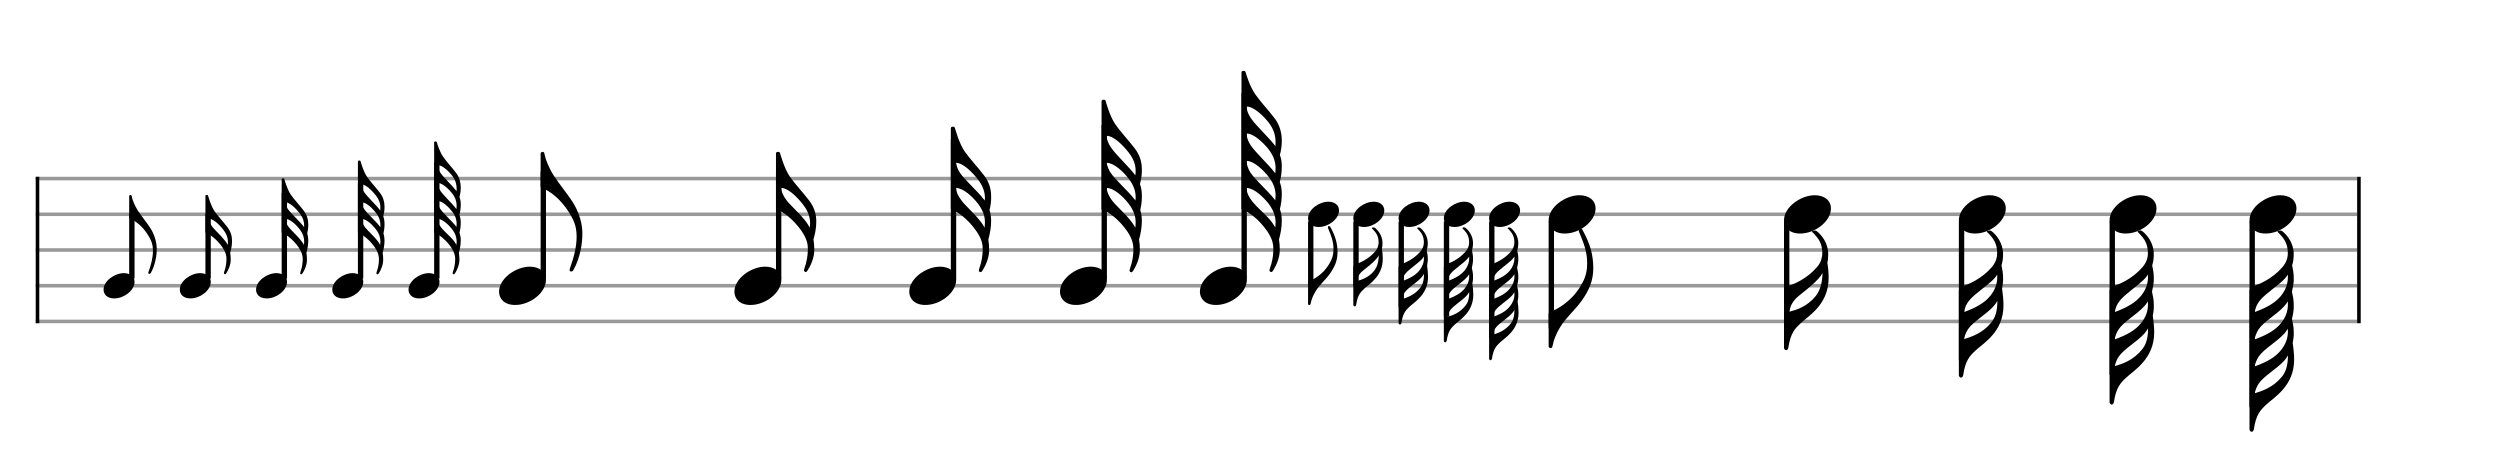 <svg xmlns="http://www.w3.org/2000/svg" stroke-width="0.3" stroke-dasharray="none" fill="black" stroke="black" font-family="Arial, sans-serif" font-size="10pt" font-weight="normal" font-style="normal" width="700" height="130" viewBox="0 0 700 130" style="width: 700px; height: 130px; border: none;"><g class="vf-stave" id="vf-auto13242" stroke-width="1" fill="#999999" stroke="#999999"><path fill="none" d="M10 50L660 50"/><path fill="none" d="M10 60L660 60"/><path fill="none" d="M10 70L660 70"/><path fill="none" d="M10 80L660 80"/><path fill="none" d="M10 90L660 90"/></g><g class="vf-stavebarline" id="vf-auto13243"><rect x="10" y="49.5" width="1" height="41" stroke="none"/></g><g class="vf-stavebarline" id="vf-auto13244"><rect x="660" y="49.5" width="1" height="41" stroke="none"/></g><g class="vf-stavenote" id="vf-auto13246"><g class="vf-stem" id="vf-auto13247" pointer-events="bounding-box"><path stroke-width="1.5" fill="none" d="M152.125 78L152.125 48"/></g><g class="vf-notehead" id="vf-auto13250" pointer-events="bounding-box"><path stroke="none" d="M139.734 81.685C139.734 83.426,140.997 85.391,144.254 85.391C148.466 85.391,152.875 81.938,152.875 78.371C152.875 75.985,150.853 74.665,148.354 74.665C144.423 74.665,139.734 77.978,139.734 81.685"/><g class="vf-stavenote" id="vf-auto13276"><g class="vf-stem" id="vf-auto13277" pointer-events="bounding-box"><path stroke-width="1.5" fill="none" d="M36.923 78L36.923 59.9"/></g><g class="vf-notehead" id="vf-auto13282" pointer-events="bounding-box"><path stroke="none" d="M29 81.112C29 82.261,29.834 83.558,31.984 83.558C34.764 83.558,37.673 81.279,37.673 78.925C37.673 77.35,36.339 76.479,34.69 76.479C32.095 76.479,29 78.666,29 81.112"/></g><path stroke="none" d="M36.173 60.96C36.173 61.034,36.192 61.164,36.396 61.257C37.526 61.627,39.824 63.073,41.566 66.02C42.048 66.854,42.827 68.003,42.827 70.227C42.827 72.136,42.308 74.119,41.622 76.027C41.566 76.194,41.511 76.324,41.529 76.435C41.529 76.546,41.566 76.62,41.678 76.676C41.733 76.695,41.77 76.695,41.807 76.695C41.993 76.695,42.122 76.602,42.234 76.417C43.494 74.193,43.92 71.357,43.883 69.689C43.883 69.559,43.883 69.467,43.883 69.356C43.753 65.927,41.77 63.388,41.77 63.388C41.863 63.388,39.324 60.108,38.601 58.977C37.619 57.458,37.156 55.938,37.1 55.827C37.081 55.753,36.841 54.789,36.841 54.789C36.822 54.678,36.674 54.585,36.525 54.585C36.34 54.585,36.173 54.733,36.173 54.919"/></g><g class="vf-stavenote" id="vf-auto13283"><g class="vf-stem" id="vf-auto13284" pointer-events="bounding-box"><path stroke-width="1.5" fill="none" d="M58.27 78L58.27 59.9"/></g><g class="vf-notehead" id="vf-auto13289" pointer-events="bounding-box"><path stroke="none" d="M50.347 81.112C50.347 82.261,51.181 83.558,53.33 83.558C56.11 83.558,59.02 81.279,59.02 78.925C59.02 77.35,57.686 76.479,56.036 76.479C53.442 76.479,50.347 78.666,50.347 81.112"/></g><path stroke="none" d="M63.098 67.521C62.376 66.594,61.579 65.742,60.263 64.426C59.225 63.388,58.743 62.48,58.558 61.794C58.539 61.646,58.502 61.461,58.484 61.257C59.837 61.257,61.579 63.091,62.542 64.352C63.58 65.705,63.821 66.78,63.821 67.799C63.821 68.058,63.784 68.318,63.766 68.596C63.543 68.169,63.302 67.817,63.098 67.521M57.52 65.075C57.52 65.149,57.742 65.26,57.928 65.334C58.613 65.575,60.689 66.909,62.302 69.281C63.21 70.653,63.413 71.598,63.413 72.506C63.413 72.673,63.413 72.803,63.395 72.969C63.395 73.6,63.21 74.971,62.802 76.027C62.783 76.176,62.691 76.324,62.691 76.472C62.691 76.565,62.746 76.676,62.876 76.75C62.932 76.787,62.969 76.787,63.024 76.787C63.21 76.787,63.302 76.565,63.413 76.417C63.895 75.657,64.6 74.23,64.6 72.729C64.6 71.95,64.544 71.32,64.451 70.746C64.729 69.763,64.97 68.781,64.97 67.465C64.97 66.075,64.6 64.834,63.691 63.629C62.431 61.98,61.078 60.59,60.059 59.125C59.04 57.643,58.298 54.9,58.298 54.9C58.243 54.715,58.206 54.585,57.928 54.585C57.594 54.585,57.52 54.715,57.52 54.9"/></g><g class="vf-stavenote" id="vf-auto13290"><g class="vf-stem" id="vf-auto13291" pointer-events="bounding-box"><path stroke-width="1.5" fill="none" d="M79.617 78L79.617 53.96"/></g><g class="vf-notehead" id="vf-auto13296" pointer-events="bounding-box"><path stroke="none" d="M71.693 81.112C71.693 82.261,72.527 83.558,74.677 83.558C77.457 83.558,80.367 81.279,80.367 78.925C80.367 77.35,79.032 76.479,77.383 76.479C74.788 76.479,71.693 78.666,71.693 81.112"/></g><path stroke="none" d="M84.445 67.558C83.722 66.613,82.925 65.797,81.61 64.463C80.572 63.407,80.09 62.498,79.905 61.813C79.886 61.683,79.849 61.461,79.793 61.257C81.183 61.257,82.925 62.906,83.889 64.166C84.927 65.556,85.168 66.613,85.168 67.632C85.168 67.947,85.131 68.262,85.112 68.596C84.89 68.169,84.649 67.836,84.445 67.558M83.889 59.7C84.927 61.071,85.168 62.165,85.168 63.166C85.168 63.332,85.131 63.462,85.131 63.592C85.112 63.555,85.057 63.499,85.038 63.444C83.778 61.794,81.554 59.922,80.553 58.458C80.146 57.865,79.942 57.198,79.793 56.605C81.165 56.605,82.925 58.458,83.889 59.7M78.867 65.093C78.867 65.167,79.089 65.278,79.274 65.352C79.96 65.593,82.036 66.928,83.648 69.319C84.556 70.671,84.76 71.635,84.76 72.543C84.76 72.691,84.76 72.84,84.742 72.988C84.742 73.637,84.556 74.99,84.149 76.064C84.13 76.194,84.037 76.361,84.037 76.491C84.037 76.602,84.093 76.695,84.223 76.787C84.278 76.806,84.315 76.806,84.371 76.806C84.556 76.806,84.649 76.602,84.76 76.435C85.242 75.694,85.946 74.248,85.946 72.747C85.946 71.987,85.891 71.339,85.798 70.783C86.076 69.763,86.317 68.614,86.317 67.28C86.317 66.613,86.206 65.946,86.02 65.334C86.187 64.648,86.317 63.925,86.317 63.073C86.317 62.98,86.317 62.906,86.317 62.832C86.317 61.442,85.946 60.182,85.038 58.977C83.778 57.328,82.425 55.938,81.406 54.474C80.386 53.01,79.645 50.248,79.645 50.248C79.59 50.063,79.552 49.933,79.274 49.933C78.941 49.933,78.867 50.063,78.867 50.248"/></g><g class="vf-stavenote" id="vf-auto13297"><g class="vf-stem" id="vf-auto13298" pointer-events="bounding-box"><path stroke-width="1.5" fill="none" d="M100.963 78L100.963 51.32"/></g><g class="vf-notehead" id="vf-auto13303" pointer-events="bounding-box"><path stroke="none" d="M93.04 81.112C93.04 82.261,93.874 83.558,96.024 83.558C98.804 83.558,101.713 81.279,101.713 78.925C101.713 77.35,100.379 76.479,98.73 76.479C96.135 76.479,93.04 78.666,93.04 81.112"/></g><path stroke="none" d="M106.385 63.444C105.125 61.794,102.901 59.922,101.9 58.458C101.492 57.884,101.288 57.217,101.14 56.605C102.53 56.605,104.272 58.292,105.236 59.552C106.274 60.905,106.515 61.998,106.515 63.017C106.515 63.203,106.478 63.407,106.478 63.592C106.459 63.555,106.403 63.499,106.385 63.444M105.792 67.558C105.069 66.613,104.272 65.797,102.956 64.481C101.918 63.444,101.437 62.498,101.251 61.831C101.233 61.683,101.196 61.498,101.14 61.257C102.53 61.257,104.272 62.925,105.236 64.185C106.274 65.556,106.515 66.65,106.515 67.651C106.515 67.984,106.478 68.262,106.459 68.596C106.237 68.188,105.996 67.836,105.792 67.558M105.236 54.715C106.274 56.068,106.515 57.142,106.515 58.162C106.515 58.421,106.478 58.681,106.459 58.922C106.44 58.903,106.403 58.847,106.385 58.829C105.125 57.161,102.901 55.197,101.9 53.695C101.437 53.028,101.196 52.25,101.103 51.62L101.14 51.62C102.512 51.62,104.235 53.454,105.236 54.715M100.213 65.13C100.213 65.167,100.436 65.315,100.621 65.352C101.307 65.63,103.383 66.928,104.995 69.319C105.903 70.671,106.088 71.635,106.107 72.543C106.107 72.691,106.107 72.84,106.088 72.988C106.088 73.655,105.903 74.99,105.495 76.064C105.477 76.194,105.384 76.361,105.384 76.491C105.384 76.62,105.44 76.732,105.569 76.787C105.625 76.806,105.681 76.843,105.718 76.843C105.903 76.806,105.996 76.62,106.107 76.472C106.589 75.694,107.293 74.248,107.293 72.747C107.293 72.006,107.237 71.339,107.145 70.783C107.423 69.8,107.664 68.614,107.664 67.28C107.664 66.613,107.552 65.946,107.367 65.334C107.534 64.593,107.664 63.796,107.664 62.906C107.664 62.832,107.664 62.739,107.664 62.647C107.664 61.924,107.552 61.22,107.312 60.534C107.497 59.793,107.664 59.014,107.664 58.051C107.664 57.976,107.664 57.921,107.664 57.828C107.664 56.457,107.293 55.197,106.385 53.992C105.125 52.342,103.772 50.953,102.752 49.488C101.733 48.006,100.992 45.263,100.992 45.263C100.936 45.078,100.899 44.948,100.621 44.948C100.288 44.948,100.213 45.078,100.213 45.263"/></g><g class="vf-stavenote" id="vf-auto13304"><g class="vf-stem" id="vf-auto13305" pointer-events="bounding-box"><path stroke-width="1.5" fill="none" d="M122.31 78L122.31 45.38"/></g><g class="vf-notehead" id="vf-auto13310" pointer-events="bounding-box"><path stroke="none" d="M114.387 81.112C114.387 82.261,115.221 83.558,117.371 83.558C120.151 83.558,123.06 81.279,123.06 78.925C123.06 77.35,121.726 76.479,120.076 76.479C117.482 76.479,114.387 78.666,114.387 81.112"/></g><path stroke="none" d="M121.56 65.093C121.56 65.149,121.783 65.278,121.968 65.334C122.654 65.575,124.729 66.909,126.342 69.281C127.25 70.653,127.454 71.598,127.454 72.506C127.454 72.673,127.454 72.803,127.435 72.969C127.435 73.637,127.25 74.971,126.842 76.027C126.823 76.176,126.731 76.324,126.731 76.472C126.731 76.602,126.786 76.695,126.916 76.75C126.972 76.787,127.009 76.787,127.064 76.806C127.25 76.806,127.342 76.565,127.454 76.435C127.935 75.657,128.64 74.23,128.64 72.729C128.64 71.987,128.584 71.339,128.491 70.783C128.769 69.763,129.01 68.614,129.01 67.28C129.01 66.557,128.899 65.834,128.658 65.167C128.899 64.222,129.01 63.277,129.01 62.295C129.01 61.553,128.899 60.849,128.64 60.163C128.899 59.163,129.01 58.236,129.01 57.217C129.01 56.494,128.899 55.808,128.658 55.159C128.899 54.251,129.01 53.399,129.01 52.491C129.01 51.119,128.64 49.637,127.732 48.451C126.471 46.783,125.118 45.393,124.099 43.929C123.08 42.464,122.413 40.203,122.339 39.925C122.283 39.74,122.246 39.61,121.968 39.61C121.634 39.61,121.56 39.74,121.56 39.925M126.583 49.155C127.639 50.545,127.861 51.749,127.861 52.843C127.861 53.084,127.824 53.306,127.824 53.547C127.787 53.492,127.75 53.436,127.732 53.399C126.471 51.749,124.247 49.785,123.247 48.284C122.783 47.617,122.542 46.838,122.45 46.208L122.487 46.208C123.858 46.208,125.582 47.913,126.583 49.155M127.139 67.521C126.416 66.594,125.619 65.89,124.303 64.593C123.265 63.518,122.783 62.684,122.598 61.998C122.579 61.831,122.524 61.553,122.468 61.257L122.487 61.257C123.858 61.257,125.582 62.906,126.583 64.166C127.62 65.556,127.861 66.65,127.861 67.651C127.861 67.984,127.824 68.262,127.806 68.559C127.583 68.169,127.342 67.817,127.139 67.521M127.732 63.444C126.471 61.794,124.247 59.922,123.247 58.458C122.783 57.754,122.542 56.957,122.45 56.253L122.45 56.253L122.487 56.253C123.858 56.253,125.582 57.921,126.583 59.2C127.62 60.553,127.861 61.646,127.861 62.665C127.861 62.962,127.824 63.277,127.806 63.573C127.787 63.518,127.75 63.499,127.732 63.444M127.732 58.458C126.471 56.79,124.247 54.826,123.247 53.343C122.765 52.658,122.542 51.861,122.45 51.193L122.45 51.193L122.487 51.193C123.858 51.193,125.582 52.88,126.583 54.122C127.62 55.493,127.861 56.605,127.861 57.624C127.861 57.939,127.824 58.254,127.806 58.551C127.787 58.532,127.75 58.495,127.732 58.458"/></g></g><path stroke="none" d="M151.375 52.182C151.375 52.294,151.403 52.491,151.712 52.631C153.425 53.193,156.907 55.383,159.546 59.848C160.276 61.112,161.456 62.853,161.456 66.222C161.456 69.114,160.669 72.119,159.63 75.011C159.546 75.264,159.462 75.46,159.49 75.629C159.49 75.797,159.546 75.91,159.715 75.994C159.799 76.022,159.855 76.022,159.911 76.022C160.192 76.022,160.389 75.882,160.557 75.601C162.467 72.231,163.112 67.935,163.056 65.408C163.056 65.211,163.056 65.071,163.056 64.902C162.86 59.708,159.855 55.861,159.855 55.861C159.996 55.861,156.149 50.89,155.053 49.178C153.565 46.875,152.863 44.572,152.779 44.404C152.751 44.292,152.386 42.832,152.386 42.832C152.358 42.663,152.133 42.523,151.908 42.523C151.628 42.523,151.375 42.747,151.375 43.028"/></g><g class="vf-stavenote" id="vf-auto13252"><g class="vf-stem" id="vf-auto13253" pointer-events="bounding-box"><path stroke-width="1.5" fill="none" d="M218.023 78L218.023 48"/></g><g class="vf-notehead" id="vf-auto13256" pointer-events="bounding-box"><path stroke="none" d="M205.631 81.685C205.631 83.426,206.895 85.391,210.152 85.391C214.364 85.391,218.773 81.938,218.773 78.371C218.773 75.985,216.751 74.665,214.252 74.665C210.321 74.665,205.631 77.978,205.631 81.685"/></g><path stroke="none" d="M225.725 62.122C224.63 60.718,223.422 59.427,221.429 57.433C219.856 55.861,219.126 54.485,218.845 53.446C218.817 53.221,218.761 52.94,218.733 52.631C220.783 52.631,223.422 55.411,224.883 57.321C226.455 59.371,226.82 60.999,226.82 62.544C226.82 62.937,226.764 63.33,226.736 63.751C226.399 63.105,226.034 62.572,225.725 62.122M217.273 58.416C217.273 58.528,217.61 58.697,217.891 58.809C218.93 59.174,222.075 61.196,224.518 64.79C225.893 66.868,226.202 68.3,226.202 69.676C226.202 69.929,226.202 70.125,226.174 70.378C226.174 71.333,225.893 73.411,225.276 75.011C225.248 75.236,225.107 75.46,225.107 75.685C225.107 75.826,225.191 75.994,225.388 76.106C225.472 76.162,225.528 76.162,225.613 76.162C225.893 76.162,226.034 75.826,226.202 75.601C226.932 74.45,227.999 72.287,227.999 70.013C227.999 68.834,227.915 67.879,227.775 67.008C228.196 65.52,228.561 64.032,228.561 62.038C228.561 59.932,227.999 58.051,226.624 56.226C224.714 53.727,222.664 51.621,221.12 49.402C219.575 47.156,218.452 43,218.452 43C218.368 42.719,218.312 42.523,217.891 42.523C217.385 42.523,217.273 42.719,217.273 43"/></g><g class="vf-stavenote" id="vf-auto13258"><g class="vf-stem" id="vf-auto13259" pointer-events="bounding-box"><path stroke-width="1.5" fill="none" d="M266.983 78L266.983 39"/></g><g class="vf-notehead" id="vf-auto13262" pointer-events="bounding-box"><path stroke="none" d="M254.591 81.685C254.591 83.426,255.855 85.391,259.112 85.391C263.324 85.391,267.733 81.938,267.733 78.371C267.733 75.985,265.711 74.665,263.212 74.665C259.281 74.665,254.591 77.978,254.591 81.685"/></g><path stroke="none" d="M274.685 62.179C273.59 60.747,272.382 59.511,270.389 57.489C268.816 55.889,268.086 54.513,267.805 53.474C267.777 53.277,267.721 52.94,267.637 52.631C269.743 52.631,272.382 55.131,273.842 57.04C275.415 59.146,275.78 60.747,275.78 62.291C275.78 62.768,275.724 63.246,275.696 63.751C275.359 63.105,274.994 62.6,274.685 62.179M273.842 50.273C275.415 52.351,275.78 54.007,275.78 55.524C275.78 55.776,275.724 55.973,275.724 56.17C275.696 56.113,275.611 56.029,275.583 55.945C273.674 53.446,270.304 50.61,268.788 48.391C268.17 47.493,267.861 46.482,267.637 45.583C269.715 45.583,272.382 48.391,273.842 50.273M266.233 58.444C266.233 58.556,266.57 58.725,266.85 58.837C267.889 59.202,271.034 61.224,273.477 64.846C274.853 66.896,275.162 68.356,275.162 69.732C275.162 69.957,275.162 70.181,275.134 70.406C275.134 71.389,274.853 73.439,274.236 75.067C274.207 75.264,274.067 75.517,274.067 75.713C274.067 75.882,274.151 76.022,274.348 76.162C274.432 76.191,274.488 76.191,274.572 76.191C274.853 76.191,274.994 75.882,275.162 75.629C275.892 74.506,276.959 72.316,276.959 70.041C276.959 68.89,276.875 67.907,276.735 67.065C277.156 65.52,277.521 63.779,277.521 61.757C277.521 60.747,277.352 59.736,277.072 58.809C277.324 57.77,277.521 56.675,277.521 55.383C277.521 55.243,277.521 55.131,277.521 55.018C277.521 52.912,276.959 51.003,275.583 49.178C273.674 46.678,271.624 44.572,270.08 42.354C268.535 40.136,267.412 35.952,267.412 35.952C267.328 35.671,267.272 35.475,266.85 35.475C266.345 35.475,266.233 35.671,266.233 35.952"/></g><g class="vf-stavenote" id="vf-auto13264"><g class="vf-stem" id="vf-auto13265" pointer-events="bounding-box"><path stroke-width="1.5" fill="none" d="M309.184 78L309.184 35"/></g><g class="vf-notehead" id="vf-auto13268" pointer-events="bounding-box"><path stroke="none" d="M296.792 81.685C296.792 83.426,298.056 85.391,301.313 85.391C305.525 85.391,309.934 81.938,309.934 78.371C309.934 75.985,307.912 74.665,305.413 74.665C301.482 74.665,296.792 77.978,296.792 81.685"/></g><path stroke="none" d="M317.784 55.945C315.875 53.446,312.505 50.61,310.989 48.391C310.371 47.521,310.062 46.51,309.838 45.583C311.944 45.583,314.583 48.139,316.043 50.048C317.616 52.098,317.981 53.755,317.981 55.299C317.981 55.58,317.925 55.889,317.925 56.17C317.897 56.113,317.813 56.029,317.784 55.945M316.886 62.179C315.791 60.747,314.583 59.511,312.59 57.517C311.017 55.945,310.287 54.513,310.006 53.502C309.978 53.277,309.922 52.996,309.838 52.631C311.944 52.631,314.583 55.159,316.043 57.068C317.616 59.146,317.981 60.803,317.981 62.319C317.981 62.824,317.925 63.246,317.897 63.751C317.56 63.133,317.195 62.6,316.886 62.179M316.043 42.719C317.616 44.769,317.981 46.398,317.981 47.942C317.981 48.335,317.925 48.728,317.897 49.093C317.869 49.065,317.813 48.981,317.784 48.953C315.875 46.426,312.505 43.449,310.989 41.175C310.287 40.164,309.922 38.985,309.782 38.03L309.838 38.03C311.916 38.03,314.527 40.81,316.043 42.719M308.434 58.5C308.434 58.556,308.771 58.781,309.052 58.837C310.091 59.258,313.235 61.224,315.678 64.846C317.054 66.896,317.335 68.356,317.363 69.732C317.363 69.957,317.363 70.181,317.335 70.406C317.335 71.417,317.054 73.439,316.437 75.067C316.409 75.264,316.268 75.517,316.268 75.713C316.268 75.91,316.352 76.078,316.549 76.162C316.633 76.191,316.717 76.247,316.774 76.247C317.054 76.191,317.195 75.91,317.363 75.685C318.093 74.506,319.16 72.316,319.16 70.041C319.16 68.918,319.076 67.907,318.936 67.065C319.357 65.576,319.722 63.779,319.722 61.757C319.722 60.747,319.553 59.736,319.273 58.809C319.525 57.686,319.722 56.478,319.722 55.131C319.722 55.018,319.722 54.878,319.722 54.737C319.722 53.642,319.553 52.575,319.188 51.536C319.469 50.413,319.722 49.234,319.722 47.774C319.722 47.661,319.722 47.577,319.722 47.437C319.722 45.359,319.16 43.449,317.784 41.624C315.875 39.125,313.825 37.019,312.281 34.801C310.736 32.554,309.613 28.398,309.613 28.398C309.529 28.118,309.473 27.921,309.052 27.921C308.546 27.921,308.434 28.118,308.434 28.398"/></g><g class="vf-stavenote" id="vf-auto13270"><g class="vf-stem" id="vf-auto13271" pointer-events="bounding-box"><path stroke-width="1.5" fill="none" d="M348.364 78L348.364 26"/></g><g class="vf-notehead" id="vf-auto13274" pointer-events="bounding-box"><path stroke="none" d="M335.972 81.685C335.972 83.426,337.236 85.391,340.493 85.391C344.705 85.391,349.114 81.938,349.114 78.371C349.114 75.985,347.092 74.665,344.593 74.665C340.662 74.665,335.972 77.978,335.972 81.685"/></g><path stroke="none" d="M347.614 58.444C347.614 58.528,347.951 58.725,348.232 58.809C349.271 59.174,352.416 61.196,354.859 64.79C356.234 66.868,356.543 68.3,356.543 69.676C356.543 69.929,356.543 70.125,356.515 70.378C356.515 71.389,356.234 73.411,355.617 75.011C355.589 75.236,355.448 75.46,355.448 75.685C355.448 75.882,355.532 76.022,355.729 76.106C355.813 76.162,355.869 76.162,355.954 76.191C356.234 76.191,356.375 75.826,356.543 75.629C357.273 74.45,358.34 72.287,358.34 70.013C358.34 68.89,358.256 67.907,358.116 67.065C358.537 65.52,358.902 63.779,358.902 61.757C358.902 60.662,358.734 59.567,358.369 58.556C358.734 57.124,358.902 55.692,358.902 54.204C358.902 53.081,358.734 52.014,358.34 50.975C358.734 49.458,358.902 48.054,358.902 46.51C358.902 45.415,358.734 44.376,358.369 43.393C358.734 42.017,358.902 40.726,358.902 39.35C358.902 37.272,358.34 35.025,356.965 33.228C355.055 30.701,353.005 28.595,351.461 26.377C349.916 24.158,348.906 20.733,348.793 20.311C348.709 20.031,348.653 19.834,348.232 19.834C347.726 19.834,347.614 20.031,347.614 20.311M355.224 34.295C356.824 36.401,357.161 38.226,357.161 39.883C357.161 40.248,357.105 40.585,357.105 40.95C357.049 40.866,356.993 40.782,356.965 40.726C355.055 38.226,351.686 35.25,350.169 32.975C349.467 31.965,349.102 30.785,348.962 29.83L349.018 29.83C351.096 29.83,353.707 32.414,355.224 34.295M356.066 62.122C354.971 60.718,353.763 59.651,351.77 57.686C350.197 56.057,349.467 54.794,349.186 53.755C349.158 53.502,349.074 53.081,348.99 52.631L349.018 52.631C351.096 52.631,353.707 55.131,355.224 57.04C356.796 59.146,357.161 60.803,357.161 62.319C357.161 62.824,357.105 63.246,357.077 63.695C356.74 63.105,356.375 62.572,356.066 62.122M356.965 55.945C355.055 53.446,351.686 50.61,350.169 48.391C349.467 47.324,349.102 46.117,348.962 45.05L348.962 45.05L349.018 45.05C351.096 45.05,353.707 47.577,355.224 49.515C356.796 51.564,357.161 53.221,357.161 54.766C357.161 55.215,357.105 55.692,357.077 56.141C357.049 56.057,356.993 56.029,356.965 55.945M356.965 48.391C355.055 45.864,351.686 42.888,350.169 40.641C349.439 39.602,349.102 38.395,348.962 37.384L348.962 37.384L349.018 37.384C351.096 37.384,353.707 39.939,355.224 41.821C356.796 43.899,357.161 45.583,357.161 47.128C357.161 47.605,357.105 48.082,357.077 48.532C357.049 48.504,356.993 48.448,356.965 48.391"/></g><g class="vf-stavenote" id="vf-auto13313"><g class="vf-stem" id="vf-auto13314" pointer-events="bounding-box"><path stroke-width="1.5" fill="none" d="M434.372 62L434.372 92"/></g><g class="vf-notehead" id="vf-auto13317" pointer-events="bounding-box"><path stroke="none" d="M433.622 61.685C433.622 63.426,434.886 65.391,438.143 65.391C442.355 65.391,446.764 61.938,446.764 58.371C446.764 55.985,444.742 54.665,442.243 54.665C438.311 54.665,433.622 57.978,433.622 61.685"/><g class="vf-stavenote" id="vf-auto13343"><g class="vf-stem" id="vf-auto13344" pointer-events="bounding-box"><path stroke-width="1.5" fill="none" d="M367.005 62L367.005 80.1"/></g><g class="vf-notehead" id="vf-auto13349" pointer-events="bounding-box"><path stroke="none" d="M366.255 61.112C366.255 62.261,367.089 63.558,369.239 63.558C372.019 63.558,374.929 61.279,374.929 58.925C374.929 57.35,373.594 56.479,371.945 56.479C369.35 56.479,366.255 58.666,366.255 61.112"/></g><path stroke="none" d="M366.255 85.081C366.255 85.267,366.422 85.415,366.607 85.415C366.737 85.415,366.904 85.322,366.923 85.211C366.923 85.174,367.163 84.247,367.182 84.173C367.219 84.062,367.46 83.043,368.424 81.468C369.462 79.744,371.055 78.484,372.39 76.612C373.706 74.74,374.502 72.98,374.502 70.644C374.502 68.198,373.946 66.178,372.519 63.583C372.445 63.398,372.279 63.305,372.13 63.305C372.075 63.305,372.019 63.305,372.001 63.324C371.852 63.38,371.815 63.491,371.815 63.639C371.815 63.732,371.834 63.861,371.889 63.973C372.946 66.437,373.372 67.864,373.372 69.773C373.372 71.997,372.612 73.146,372.13 73.98C370.388 76.927,367.59 78.373,366.478 78.743C366.274 78.836,366.255 78.966,366.255 79.04"/></g><g class="vf-stavenote" id="vf-auto13350"><g class="vf-stem" id="vf-auto13351" pointer-events="bounding-box"><path stroke-width="1.5" fill="none" d="M379.679 62L379.679 80.1"/></g><g class="vf-notehead" id="vf-auto13356" pointer-events="bounding-box"><path stroke="none" d="M378.929 61.112C378.929 62.261,379.763 63.558,381.912 63.558C384.692 63.558,387.602 61.279,387.602 58.925C387.602 57.35,386.268 56.479,384.618 56.479C382.024 56.479,378.929 58.666,378.929 61.112"/></g><path stroke="none" d="M379.911 78.688C379.948 78.558,379.967 78.447,379.967 78.373C380.152 77.705,380.374 76.723,381.95 75.519C383.488 74.314,385.341 72.831,386.045 71.534C386.008 73.591,385.489 74.87,384.804 75.778C383.173 77.78,381.19 78.354,379.911 78.688M378.929 85.359C378.929 85.582,379.114 85.786,379.336 85.786C379.54 85.786,379.67 85.582,379.726 85.359C380.133 82.617,380.949 81.82,382.024 80.8C383.432 79.447,387.176 77.39,387.176 72.442C387.176 71.571,387.102 70.589,386.935 69.588C387.046 69.254,387.102 68.773,387.102 68.068C387.102 65.974,385.86 64.492,384.989 63.806C384.878 63.732,384.711 63.676,384.563 63.676C384.451 63.676,384.34 63.695,384.248 63.75C384.136 63.806,384.099 63.824,384.099 63.88C384.099 63.973,384.266 64.065,384.377 64.176C385.304 65.159,386.008 66.067,386.008 67.864C386.008 68.198,385.971 68.55,385.86 68.865L385.841 68.958C385.841 68.958,385.841 68.958,385.841 68.958C385.712 69.495,385.415 69.996,384.989 70.478C383.117 72.646,380.523 73.758,379.336 74.017C379.151 74.11,378.929 74.685,378.929 74.74"/></g><g class="vf-stavenote" id="vf-auto13357"><g class="vf-stem" id="vf-auto13358" pointer-events="bounding-box"><path stroke-width="1.5" fill="none" d="M392.352 62L392.352 86.04"/></g><g class="vf-notehead" id="vf-auto13363" pointer-events="bounding-box"><path stroke="none" d="M391.602 61.112C391.602 62.261,392.436 63.558,394.586 63.558C397.366 63.558,400.275 61.279,400.275 58.925C400.275 57.35,398.941 56.479,397.292 56.479C394.697 56.479,391.602 58.666,391.602 61.112"/></g><path stroke="none" d="M392.529 83.747C392.677 83.154,392.918 82.487,393.289 81.931C394.289 80.448,396.643 79.225,398.033 77.65C398.292 77.353,398.533 77.038,398.719 76.686C398.719 78.669,398.292 79.781,397.607 80.671C395.957 82.691,393.863 83.358,392.529 83.747M394.623 75.519C396.198 74.184,397.662 73.202,398.385 72.257C398.496 72.127,398.589 71.979,398.682 71.831C398.7 71.979,398.7 72.127,398.7 72.257C398.7 73.591,398.255 74.685,397.421 75.741C396.384 77.02,394.919 77.872,392.584 78.743C392.621 78.595,392.64 78.447,392.64 78.373C392.825 77.687,393.103 76.779,394.623 75.519M391.602 90.437C391.602 90.623,391.787 90.864,392.01 90.864C392.214 90.864,392.343 90.66,392.399 90.437C392.807 87.658,393.622 86.861,394.697 85.841C396.106 84.507,399.849 82.45,399.849 77.52C399.849 76.538,399.738 75.463,399.59 74.407C399.664 73.943,399.738 73.498,399.775 73.035C399.775 72.905,399.775 72.739,399.775 72.59C399.775 72.498,399.775 72.424,399.775 72.368C399.775 71.571,399.627 70.793,399.478 70.125C399.664 69.532,399.775 68.865,399.775 68.068C399.775 65.974,398.533 64.492,397.662 63.806C397.551 63.732,397.421 63.676,397.255 63.676C397.162 63.676,397.014 63.695,396.921 63.75C396.81 63.806,396.773 63.824,396.773 63.88C396.773 63.973,396.939 64.047,397.051 64.176C397.977 65.159,398.682 66.067,398.682 67.864C398.682 68.847,398.348 69.681,397.662 70.478C395.79 72.646,393.196 73.758,392.01 74.017C391.824 74.11,391.602 74.685,391.602 74.74"/></g><g class="vf-stavenote" id="vf-auto13364"><g class="vf-stem" id="vf-auto13365" pointer-events="bounding-box"><path stroke-width="1.5" fill="none" d="M405.025 62L405.025 88.68"/></g><g class="vf-notehead" id="vf-auto13370" pointer-events="bounding-box"><path stroke="none" d="M404.275 61.112C404.275 62.261,405.109 63.558,407.259 63.558C410.039 63.558,412.949 61.279,412.949 58.925C412.949 57.35,411.614 56.479,409.965 56.479C407.37 56.479,404.275 58.666,404.275 61.112"/></g><path stroke="none" d="M405.239 88.732C405.369 88.176,405.591 87.528,405.962 86.99C406.963 85.526,409.316 84.266,410.706 82.728C410.966 82.413,411.207 82.079,411.392 81.764C411.392 83.692,410.966 84.803,410.28 85.656C408.631 87.695,406.573 88.362,405.239 88.732M407.296 75.519C408.872 74.184,410.336 73.165,411.058 72.257C411.17 72.109,411.262 71.979,411.355 71.812C411.373 71.979,411.373 72.109,411.373 72.257C411.373 73.591,410.929 74.685,410.095 75.741C409.057 76.983,407.593 77.872,405.258 78.743C405.295 78.595,405.313 78.447,405.313 78.373C405.499 77.687,405.777 76.779,407.296 75.519M410.095 80.8C409.057 82.079,407.593 82.932,405.202 83.821C405.313 83.21,405.554 82.505,405.962 81.931C406.963 80.448,409.316 79.207,410.706 77.65C410.947 77.39,411.17 77.094,411.355 76.779C411.373 76.964,411.373 77.149,411.373 77.316C411.373 78.651,410.929 79.763,410.095 80.8M404.275 95.423C404.275 95.608,404.461 95.849,404.683 95.849C404.887 95.849,405.017 95.608,405.072 95.423C405.48 92.661,406.295 91.846,407.37 90.845C408.779 89.511,412.522 87.417,412.522 82.505C412.522 81.542,412.411 80.485,412.263 79.41C412.356 78.966,412.411 78.539,412.448 78.113C412.448 77.928,412.448 77.742,412.448 77.576C412.448 77.502,412.448 77.446,412.448 77.353C412.448 76.501,412.282 75.704,412.115 74.981C412.282 74.314,412.393 73.647,412.448 73.035C412.448 72.868,412.448 72.739,412.448 72.59C412.448 72.498,412.448 72.424,412.448 72.349C412.448 71.571,412.3 70.793,412.152 70.125C412.337 69.532,412.448 68.865,412.448 68.068C412.448 65.974,411.207 64.492,410.336 63.806C410.224 63.732,410.095 63.676,409.928 63.639C409.835 63.639,409.687 63.676,409.594 63.75C409.483 63.769,409.446 63.824,409.446 63.88C409.446 63.973,409.613 64.047,409.724 64.176C410.651 65.159,411.355 66.067,411.355 67.864C411.355 68.847,411.021 69.681,410.336 70.478C408.464 72.646,405.869 73.758,404.683 74.017C404.498 74.11,404.275 74.666,404.275 74.74"/></g><g class="vf-stavenote" id="vf-auto13371"><g class="vf-stem" id="vf-auto13372" pointer-events="bounding-box"><path stroke-width="1.5" fill="none" d="M417.699 62L417.699 94.62"/></g><g class="vf-notehead" id="vf-auto13377" pointer-events="bounding-box"><path stroke="none" d="M416.949 61.112C416.949 62.261,417.783 63.558,419.933 63.558C422.712 63.558,425.622 61.279,425.622 58.925C425.622 57.35,424.288 56.479,422.638 56.479C420.044 56.479,416.949 58.666,416.949 61.112"/></g><path stroke="none" d="M416.949 100.445C416.949 100.63,417.134 100.871,417.356 100.871C417.56 100.871,417.69 100.668,417.746 100.445C418.153 97.665,418.969 96.868,420.044 95.849C421.452 94.515,425.196 92.458,425.196 87.528C425.196 86.564,425.085 85.508,424.936 84.433C425.029 83.988,425.085 83.525,425.122 83.098C425.122 82.932,425.122 82.746,425.122 82.561C425.122 82.505,425.122 82.431,425.122 82.376C425.122 81.523,424.955 80.726,424.788 80.003C424.973 79.355,425.066 78.725,425.122 78.113C425.122 77.928,425.122 77.761,425.122 77.576C425.122 77.502,425.122 77.446,425.122 77.353C425.122 76.501,424.955 75.704,424.788 74.981C424.955 74.314,425.066 73.684,425.122 73.072C425.122 72.905,425.122 72.739,425.122 72.59C425.122 72.498,425.122 72.424,425.122 72.368C425.122 71.571,424.973 70.793,424.825 70.125C425.011 69.532,425.122 68.865,425.122 68.068C425.122 65.974,423.88 64.492,423.009 63.806C422.898 63.732,422.731 63.676,422.583 63.676C422.472 63.676,422.36 63.695,422.268 63.75C422.156 63.806,422.119 63.824,422.119 63.88C422.119 63.973,422.286 64.065,422.397 64.176C423.324 65.159,424.028 66.067,424.028 67.864C424.028 68.847,423.695 69.681,423.009 70.478C421.137 72.646,418.543 73.758,417.356 74.017C417.171 74.11,416.949 74.685,416.949 74.74M422.768 85.786C421.73 87.083,420.266 87.936,417.875 88.807C418.024 88.214,418.265 87.546,418.635 86.99C419.636 85.526,421.99 84.266,423.38 82.728C423.621 82.45,423.843 82.135,424.028 81.838C424.047 82.005,424.047 82.135,424.047 82.302C424.047 83.636,423.602 84.748,422.768 85.786M422.768 80.8C421.73 82.079,420.266 82.932,417.875 83.821C417.987 83.228,418.228 82.542,418.635 81.931C419.636 80.448,421.99 79.225,423.38 77.65C423.621 77.39,423.843 77.094,424.028 76.779C424.047 76.964,424.047 77.149,424.047 77.316C424.047 78.669,423.602 79.763,422.768 80.8M419.97 75.519C421.545 74.184,423.009 73.202,423.732 72.257C423.843 72.127,423.936 71.979,424.028 71.831C424.047 71.979,424.047 72.127,424.047 72.257C424.028 73.591,423.602 74.722,422.768 75.741C421.73 77.02,420.266 77.872,417.931 78.743C417.968 78.614,417.987 78.484,417.987 78.373C418.172 77.705,418.45 76.779,419.97 75.519M417.912 93.755C418.042 93.162,418.265 92.55,418.635 91.994C419.636 90.512,421.99 89.27,423.38 87.713C423.639 87.417,423.88 87.102,424.065 86.749C424.028 88.695,423.639 89.826,422.953 90.678C421.304 92.698,419.21 93.366,417.912 93.755"/></g></g><path stroke="none" d="M433.622 96.972C433.622 97.253,433.875 97.477,434.156 97.477C434.352 97.477,434.605 97.337,434.633 97.168C434.633 97.112,434.998 95.708,435.026 95.596C435.082 95.428,435.447 93.883,436.907 91.496C438.48 88.885,440.895 86.975,442.917 84.139C444.91 81.303,446.118 78.636,446.118 75.098C446.118 71.391,445.275 68.33,443.113 64.399C443.001 64.118,442.748 63.978,442.523 63.978C442.439 63.978,442.355 63.978,442.327 64.006C442.102 64.09,442.046 64.259,442.046 64.483C442.046 64.624,442.074 64.82,442.158 64.989C443.759 68.723,444.405 70.886,444.405 73.778C444.405 77.147,443.254 78.888,442.523 80.152C439.884 84.617,435.644 86.807,433.959 87.369C433.65 87.509,433.622 87.706,433.622 87.818"/></g><g class="vf-stavenote" id="vf-auto13319"><g class="vf-stem" id="vf-auto13320" pointer-events="bounding-box"><path stroke-width="1.5" fill="none" d="M500.27 62L500.27 92"/></g><g class="vf-notehead" id="vf-auto13323" pointer-events="bounding-box"><path stroke="none" d="M499.52 61.685C499.52 63.426,500.784 65.391,504.041 65.391C508.253 65.391,512.661 61.938,512.661 58.371C512.661 55.985,510.64 54.665,508.141 54.665C504.209 54.665,499.52 57.978,499.52 61.685"/></g><path stroke="none" d="M501.008 87.284C501.064 87.088,501.093 86.919,501.093 86.807C501.373 85.796,501.71 84.308,504.097 82.483C506.428 80.657,509.236 78.411,510.303 76.445C510.247 79.562,509.46 81.5,508.421 82.876C505.95 85.908,502.946 86.779,501.008 87.284M499.52 97.393C499.52 97.73,499.801 98.039,500.138 98.039C500.447 98.039,500.643 97.73,500.727 97.393C501.345 93.237,502.581 92.03,504.209 90.485C506.343 88.436,512.016 85.319,512.016 77.821C512.016 76.502,511.903 75.013,511.651 73.497C511.819 72.992,511.903 72.262,511.903 71.194C511.903 68.021,510.022 65.775,508.702 64.736C508.534 64.624,508.281 64.54,508.056 64.54C507.888 64.54,507.719 64.568,507.579 64.652C507.411 64.736,507.354 64.764,507.354 64.848C507.354 64.989,507.607 65.129,507.776 65.298C509.18 66.786,510.247 68.162,510.247 70.886C510.247 71.391,510.19 71.925,510.022 72.402L509.994 72.542C509.994 72.542,509.994 72.542,509.994 72.542C509.797 73.357,509.348 74.115,508.702 74.845C505.866 78.13,501.935 79.815,500.138 80.208C499.857 80.349,499.52 81.219,499.52 81.303"/></g><g class="vf-stavenote" id="vf-auto13325"><g class="vf-stem" id="vf-auto13326" pointer-events="bounding-box"><path stroke-width="1.5" fill="none" d="M549.23 62L549.23 101"/></g><g class="vf-notehead" id="vf-auto13329" pointer-events="bounding-box"><path stroke="none" d="M548.48 61.685C548.48 63.426,549.743 65.391,553.001 65.391C557.213 65.391,561.621 61.938,561.621 58.371C561.621 55.985,559.6 54.665,557.1 54.665C553.169 54.665,548.48 57.978,548.48 61.685"/></g><path stroke="none" d="M549.884 94.95C550.109 94.052,550.474 93.041,551.035 92.198C552.551 89.952,556.118 88.099,558.224 85.712C558.617 85.263,558.982 84.785,559.263 84.252C559.263 87.256,558.617 88.941,557.578 90.289C555.079 93.35,551.906 94.36,549.884 94.95M553.057 82.483C555.444 80.461,557.662 78.973,558.757 77.541C558.926 77.344,559.066 77.119,559.206 76.895C559.235 77.119,559.235 77.344,559.235 77.541C559.235 79.562,558.561 81.219,557.297 82.82C555.725 84.757,553.506 86.049,549.968 87.369C550.024 87.144,550.052 86.919,550.052 86.807C550.333 85.768,550.754 84.392,553.057 82.483M548.48 105.087C548.48 105.368,548.761 105.733,549.098 105.733C549.407 105.733,549.603 105.424,549.687 105.087C550.305 100.875,551.541 99.668,553.169 98.123C555.303 96.101,560.975 92.985,560.975 85.515C560.975 84.027,560.807 82.398,560.582 80.798C560.695 80.096,560.807 79.422,560.863 78.72C560.863 78.523,560.863 78.271,560.863 78.046C560.863 77.906,560.863 77.793,560.863 77.709C560.863 76.502,560.639 75.322,560.414 74.311C560.695 73.413,560.863 72.402,560.863 71.194C560.863 68.021,558.982 65.775,557.662 64.736C557.494 64.624,557.297 64.54,557.044 64.54C556.904 64.54,556.679 64.568,556.539 64.652C556.37 64.736,556.314 64.764,556.314 64.848C556.314 64.989,556.567 65.101,556.735 65.298C558.139 66.786,559.206 68.162,559.206 70.886C559.206 72.374,558.701 73.637,557.662 74.845C554.826 78.13,550.895 79.815,549.098 80.208C548.817 80.349,548.48 81.219,548.48 81.303"/></g><g class="vf-stavenote" id="vf-auto13331"><g class="vf-stem" id="vf-auto13332" pointer-events="bounding-box"><path stroke-width="1.5" fill="none" d="M591.431 62L591.431 105"/></g><g class="vf-notehead" id="vf-auto13335" pointer-events="bounding-box"><path stroke="none" d="M590.681 61.685C590.681 63.426,591.945 65.391,595.202 65.391C599.414 65.391,603.822 61.938,603.822 58.371C603.822 55.985,601.801 54.665,599.302 54.665C595.37 54.665,590.681 57.978,590.681 61.685"/></g><path stroke="none" d="M592.141 102.504C592.338 101.661,592.675 100.678,593.236 99.864C594.753 97.646,598.319 95.736,600.425 93.406C600.818 92.928,601.183 92.423,601.464 91.946C601.464 94.866,600.818 96.551,599.779 97.842C597.28 100.931,594.163 101.942,592.141 102.504M595.258 82.483C597.645 80.461,599.863 78.916,600.958 77.541C601.127 77.316,601.267 77.119,601.408 76.867C601.436 77.119,601.436 77.316,601.436 77.541C601.436 79.562,600.762 81.219,599.498 82.82C597.926 84.701,595.707 86.049,592.169 87.369C592.225 87.144,592.253 86.919,592.253 86.807C592.534 85.768,592.955 84.392,595.258 82.483M599.498 90.485C597.926 92.423,595.707 93.715,592.085 95.062C592.253 94.136,592.618 93.069,593.236 92.198C594.753 89.952,598.319 88.071,600.425 85.712C600.79 85.319,601.127 84.869,601.408 84.392C601.436 84.673,601.436 84.954,601.436 85.206C601.436 87.228,600.762 88.913,599.498 90.485M590.681 112.641C590.681 112.921,590.962 113.286,591.299 113.286C591.608 113.286,591.804 112.921,591.888 112.641C592.506 108.457,593.742 107.221,595.37 105.705C597.504 103.683,603.177 100.51,603.177 93.069C603.177 91.609,603.008 90.008,602.783 88.379C602.924 87.706,603.008 87.06,603.064 86.414C603.064 86.133,603.064 85.852,603.064 85.6C603.064 85.487,603.064 85.403,603.064 85.263C603.064 83.971,602.812 82.763,602.559 81.668C602.812 80.657,602.98 79.647,603.064 78.72C603.064 78.467,603.064 78.271,603.064 78.046C603.064 77.906,603.064 77.793,603.064 77.681C603.064 76.502,602.84 75.322,602.615 74.311C602.896 73.413,603.064 72.402,603.064 71.194C603.064 68.021,601.183 65.775,599.863 64.736C599.695 64.624,599.498 64.54,599.245 64.483C599.105 64.483,598.88 64.54,598.74 64.652C598.571 64.68,598.515 64.764,598.515 64.848C598.515 64.989,598.768 65.101,598.936 65.298C600.34 66.786,601.408 68.162,601.408 70.886C601.408 72.374,600.902 73.637,599.863 74.845C597.027 78.13,593.096 79.815,591.299 80.208C591.018 80.349,590.681 81.191,590.681 81.303"/></g><g class="vf-stavenote" id="vf-auto13337"><g class="vf-stem" id="vf-auto13338" pointer-events="bounding-box"><path stroke-width="1.5" fill="none" d="M630.611 62L630.611 114"/></g><g class="vf-notehead" id="vf-auto13341" pointer-events="bounding-box"><path stroke="none" d="M629.861 61.685C629.861 63.426,631.125 65.391,634.382 65.391C638.594 65.391,643.002 61.938,643.002 58.371C643.002 55.985,640.981 54.665,638.482 54.665C634.55 54.665,629.861 57.978,629.861 61.685"/></g><path stroke="none" d="M629.861 120.25C629.861 120.531,630.142 120.896,630.479 120.896C630.788 120.896,630.984 120.587,631.068 120.25C631.686 116.038,632.922 114.831,634.55 113.286C636.684 111.265,642.357 108.148,642.357 100.678C642.357 99.218,642.188 97.618,641.964 95.989C642.104 95.315,642.188 94.613,642.244 93.967C642.244 93.715,642.244 93.434,642.244 93.153C642.244 93.069,642.244 92.956,642.244 92.872C642.244 91.581,641.992 90.373,641.739 89.278C642.02 88.295,642.16 87.34,642.244 86.414C642.244 86.133,642.244 85.88,642.244 85.6C642.244 85.487,642.244 85.403,642.244 85.263C642.244 83.971,641.992 82.763,641.739 81.668C641.992 80.657,642.16 79.703,642.244 78.776C642.244 78.523,642.244 78.271,642.244 78.046C642.244 77.906,642.244 77.793,642.244 77.709C642.244 76.502,642.02 75.322,641.795 74.311C642.076 73.413,642.244 72.402,642.244 71.194C642.244 68.021,640.363 65.775,639.043 64.736C638.875 64.624,638.622 64.54,638.397 64.54C638.229 64.54,638.06 64.568,637.92 64.652C637.752 64.736,637.695 64.764,637.695 64.848C637.695 64.989,637.948 65.129,638.117 65.298C639.521 66.786,640.588 68.162,640.588 70.886C640.588 72.374,640.082 73.637,639.043 74.845C636.207 78.13,632.276 79.815,630.479 80.208C630.198 80.349,629.861 81.219,629.861 81.303M638.678 98.039C637.106 100.005,634.887 101.296,631.265 102.616C631.49 101.717,631.855 100.707,632.416 99.864C633.933 97.646,637.499 95.736,639.605 93.406C639.97 92.985,640.307 92.507,640.588 92.058C640.616 92.311,640.616 92.507,640.616 92.76C640.616 94.782,639.942 96.466,638.678 98.039M638.678 90.485C637.106 92.423,634.887 93.715,631.265 95.062C631.434 94.164,631.799 93.125,632.416 92.198C633.933 89.952,637.499 88.099,639.605 85.712C639.97 85.319,640.307 84.869,640.588 84.392C640.616 84.673,640.616 84.954,640.616 85.206C640.616 87.256,639.942 88.913,638.678 90.485M634.438 82.483C636.825 80.461,639.043 78.973,640.138 77.541C640.307 77.344,640.447 77.119,640.588 76.895C640.616 77.119,640.616 77.344,640.616 77.541C640.588 79.562,639.942 81.275,638.678 82.82C637.106 84.757,634.887 86.049,631.349 87.369C631.405 87.172,631.434 86.975,631.434 86.807C631.714 85.796,632.136 84.392,634.438 82.483M631.321 110.113C631.518 109.215,631.855 108.288,632.416 107.446C633.933 105.199,637.499 103.318,639.605 100.959C639.998 100.51,640.363 100.033,640.644 99.499C640.588 102.448,639.998 104.16,638.959 105.452C636.46 108.513,633.287 109.524,631.321 110.113"/></g></svg>